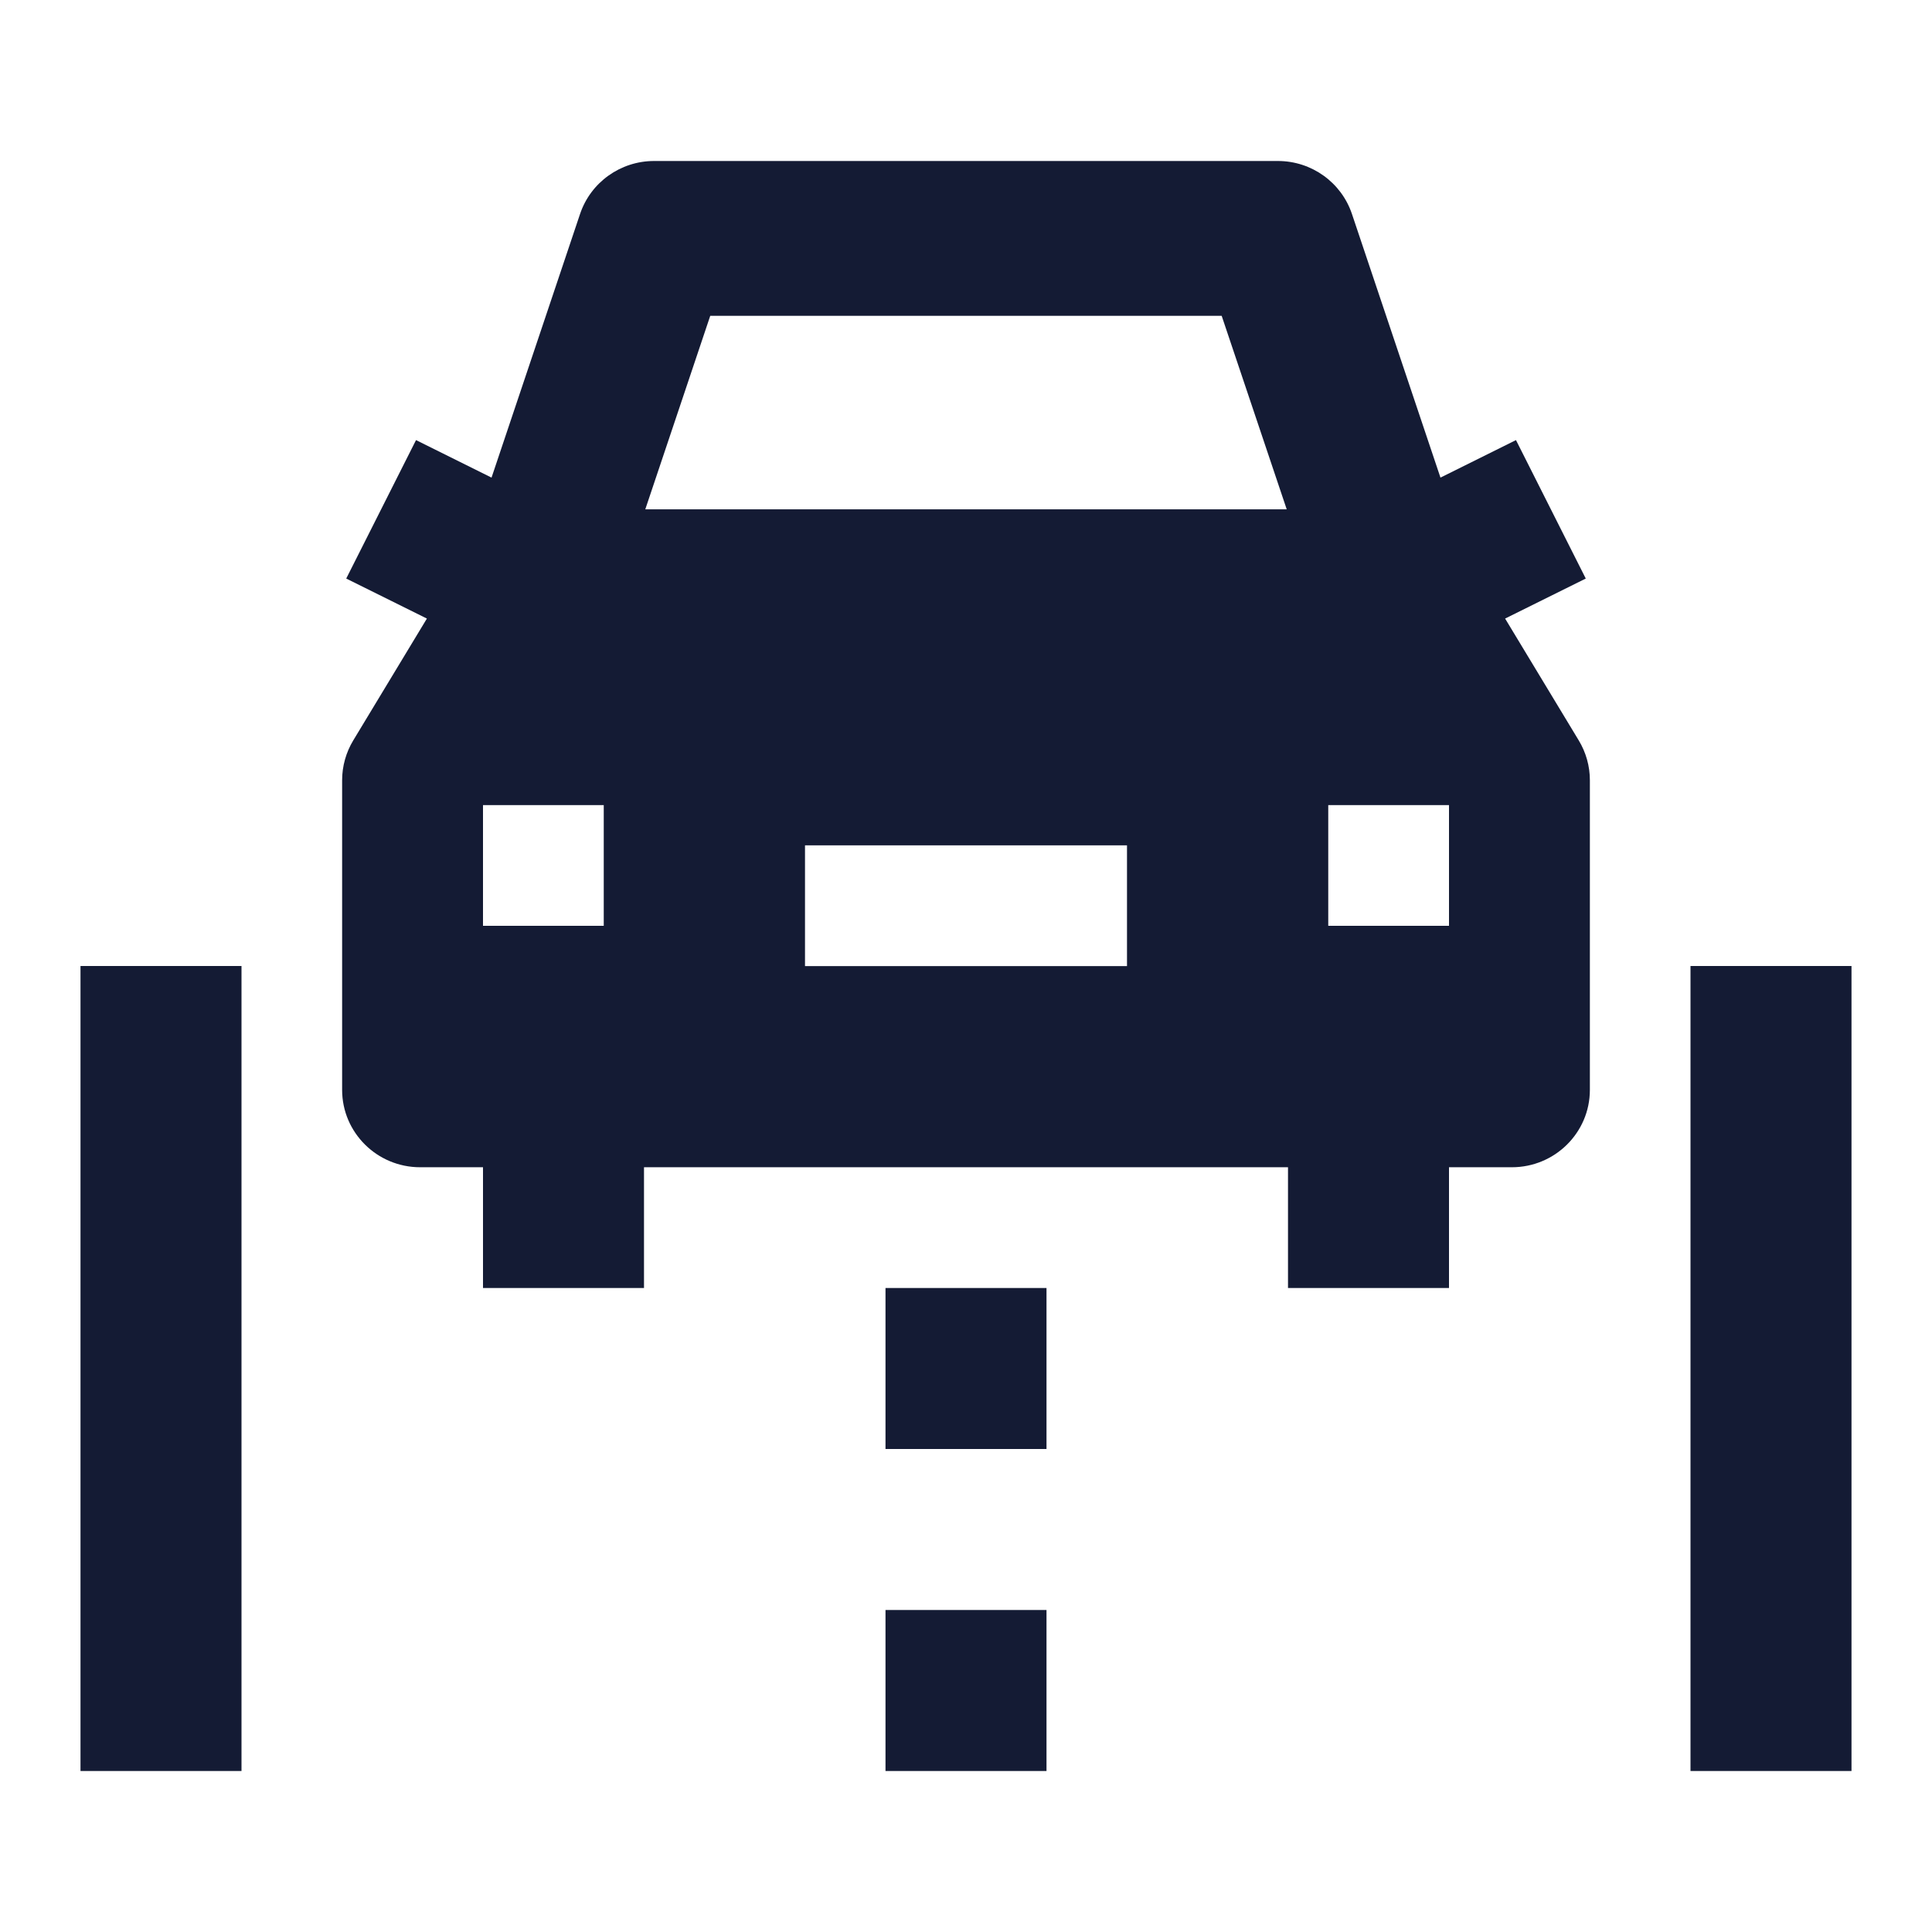 <svg width="24" height="24" viewBox="0 0 24 24" fill="none" xmlns="http://www.w3.org/2000/svg">
<path fill-rule="evenodd" clip-rule="evenodd" d="M3 12L3 22L1 22L1 12L3 12Z" fill="#141B34"/>
<path fill-rule="evenodd" clip-rule="evenodd" d="M23 12L23 22L21 22L21 12L23 12Z" fill="#141B34"/>
<path fill-rule="evenodd" clip-rule="evenodd" d="M13 16V18H11V16H13ZM13 20V22H11V20H13Z" fill="#141B34"/>
<path fill-rule="evenodd" clip-rule="evenodd" d="M7.206 2.657C7.338 2.265 7.708 2 8.125 2H15.875C16.292 2 16.662 2.265 16.794 2.657L17.894 5.933L18.832 5.467L19.699 7.187L18.697 7.684L19.612 9.198C19.702 9.347 19.75 9.518 19.75 9.692V13.539C19.75 14.069 19.316 14.5 18.781 14.5H5.219C4.684 14.5 4.25 14.069 4.25 13.539V9.692C4.25 9.518 4.298 9.347 4.388 9.198L5.303 7.684L4.301 7.187L5.168 5.467L6.106 5.933L7.206 2.657ZM8.016 6.327H15.984L15.176 3.923H8.823L8.016 6.327ZM6 11.501H7.5V10.001H6V11.501ZM18 10.001H16.5V11.501H18V10.001ZM10 12.001H14V10.501H10V12.001Z" fill="#141B34"/>
<path fill-rule="evenodd" clip-rule="evenodd" d="M6 16V14H8V16H6ZM16 16V14H18V16H16Z" fill="#141B34"/>
</svg>
